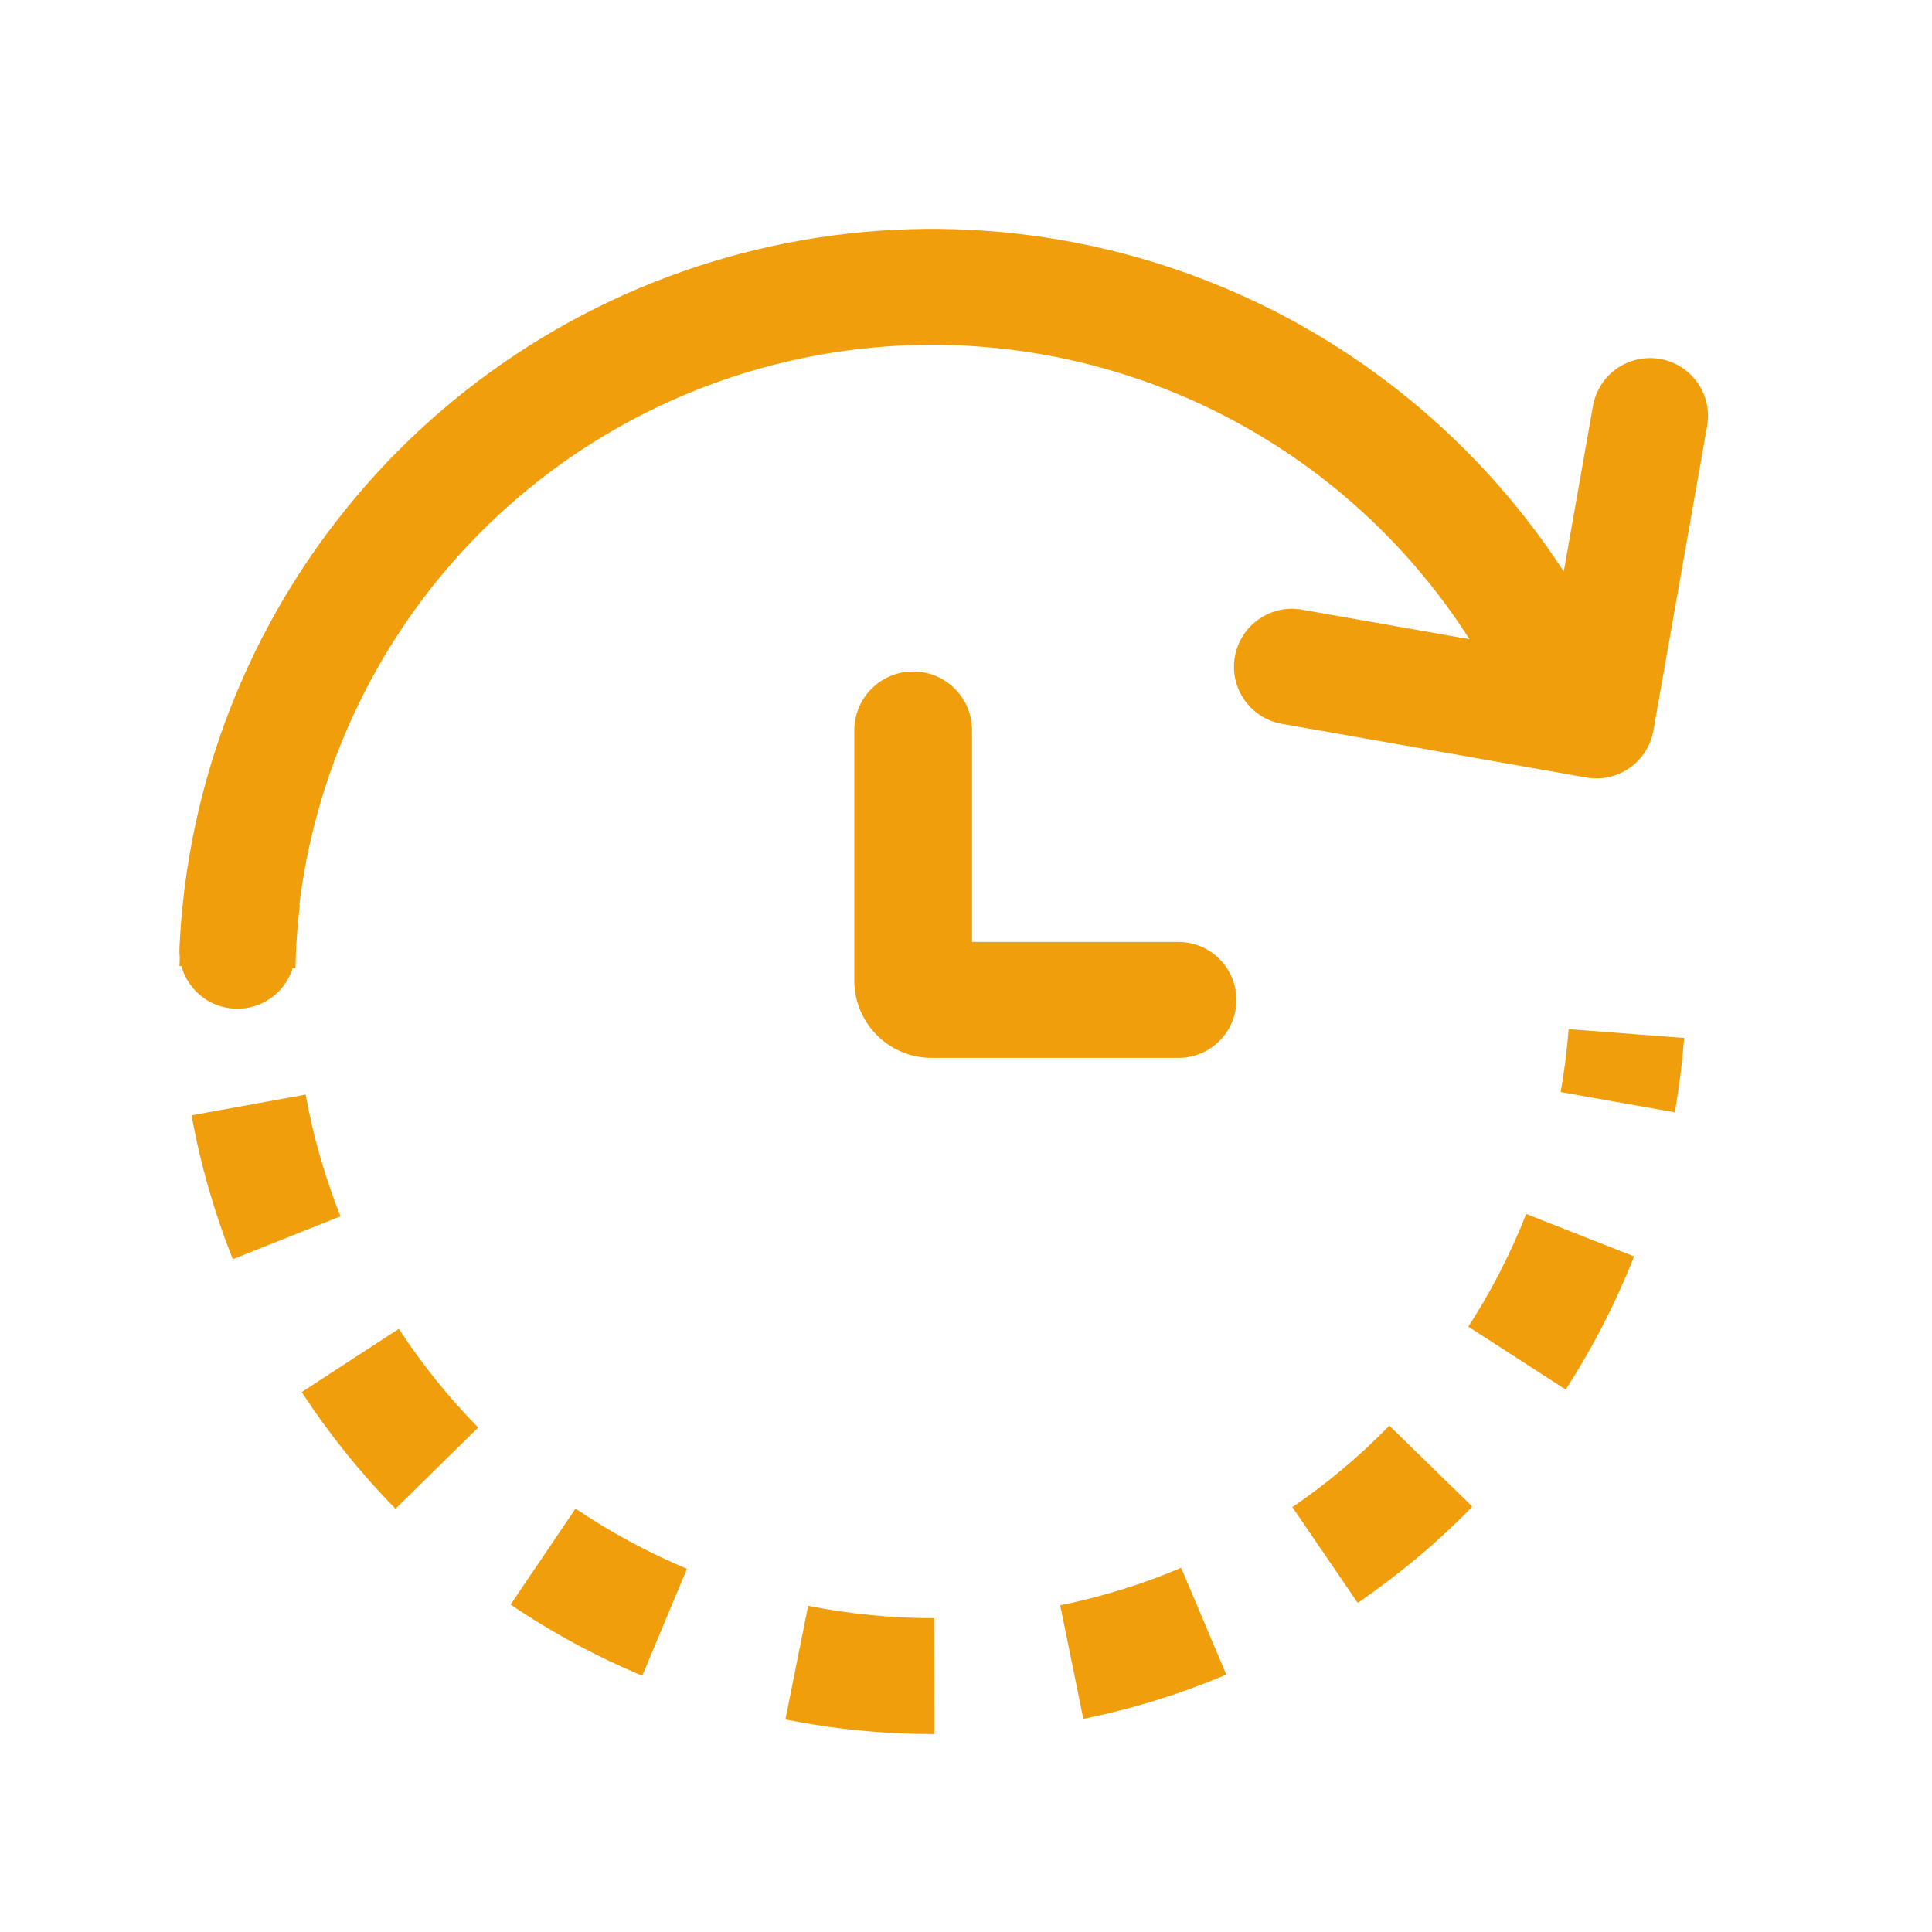 <svg width="25" height="25" viewBox="0 0 25 25" fill="none" xmlns="http://www.w3.org/2000/svg">
<path fill-rule="evenodd" clip-rule="evenodd" d="M10.292 4.654C12.066 4.264 13.919 4.471 15.563 5.242C16.982 5.907 18.177 6.959 19.015 8.271L16.848 7.889C16.44 7.817 16.051 8.09 15.979 8.498C15.907 8.905 16.179 9.294 16.587 9.366L20.527 10.061C20.934 10.133 21.323 9.861 21.395 9.453L22.09 5.513C22.162 5.105 21.89 4.716 21.482 4.645C21.074 4.573 20.685 4.845 20.613 5.253L20.235 7.395C19.247 5.877 17.852 4.658 16.2 3.883C14.256 2.973 12.067 2.728 9.97 3.189C7.874 3.65 5.988 4.789 4.605 6.431C3.222 8.073 2.42 10.125 2.322 12.269C2.32 12.309 2.322 12.349 2.326 12.388C2.325 12.425 2.324 12.463 2.323 12.501L2.348 12.502C2.432 12.807 2.704 13.037 3.037 13.052C3.384 13.068 3.687 12.846 3.787 12.529L3.823 12.53C3.828 12.257 3.847 11.984 3.88 11.711L3.873 11.711C4.067 10.126 4.718 8.626 5.752 7.397C6.922 6.008 8.518 5.044 10.292 4.654ZM21.671 14.393C21.728 14.076 21.768 13.755 21.793 13.431L20.298 13.317C20.277 13.591 20.242 13.862 20.195 14.131L21.671 14.393ZM2.479 14.432C2.536 14.75 2.61 15.065 2.699 15.376C2.789 15.688 2.893 15.994 3.013 16.294L4.406 15.739C4.305 15.486 4.217 15.226 4.141 14.963C4.066 14.699 4.003 14.433 3.955 14.164L2.479 14.432ZM20.745 17.141C20.893 16.853 21.027 16.558 21.145 16.258L19.749 15.709C19.649 15.963 19.536 16.212 19.411 16.456C19.286 16.7 19.149 16.937 19 17.167L20.26 17.981C20.435 17.71 20.597 17.43 20.745 17.141ZM3.904 18.014C4.081 18.284 4.271 18.546 4.474 18.799C4.677 19.051 4.892 19.293 5.118 19.523L6.188 18.472C5.996 18.277 5.814 18.072 5.643 17.859C5.471 17.645 5.31 17.423 5.161 17.195L3.904 18.014ZM18.342 20.155C18.59 19.947 18.827 19.727 19.052 19.495L17.978 18.448C17.788 18.644 17.587 18.83 17.377 19.006C17.167 19.183 16.949 19.348 16.723 19.502L17.569 20.741C17.835 20.559 18.093 20.363 18.342 20.155ZM6.607 20.763C6.874 20.944 7.151 21.112 7.436 21.266C7.721 21.42 8.013 21.559 8.311 21.684L8.889 20.3C8.637 20.195 8.39 20.077 8.149 19.946C7.908 19.816 7.674 19.674 7.447 19.521L6.607 20.763ZM14.958 22.002C15.267 21.906 15.571 21.795 15.868 21.669L15.284 20.287C15.033 20.394 14.776 20.488 14.514 20.569C14.252 20.65 13.986 20.718 13.719 20.773L14.018 22.242C14.335 22.178 14.648 22.098 14.958 22.002ZM10.163 22.25C10.48 22.313 10.8 22.361 11.123 22.392C11.445 22.424 11.768 22.439 12.091 22.439L12.088 20.939C11.815 20.939 11.541 20.926 11.268 20.899C10.996 20.873 10.725 20.832 10.457 20.779L10.163 22.25ZM12.578 9.45V12.189H15.25C15.664 12.189 15.999 12.525 15.999 12.939C15.999 13.353 15.664 13.689 15.25 13.689H12.055C11.503 13.689 11.055 13.241 11.055 12.689V9.45C11.055 9.029 11.396 8.689 11.817 8.689C12.237 8.689 12.578 9.029 12.578 9.45Z" fill="#F19E0C"/>
</svg>
